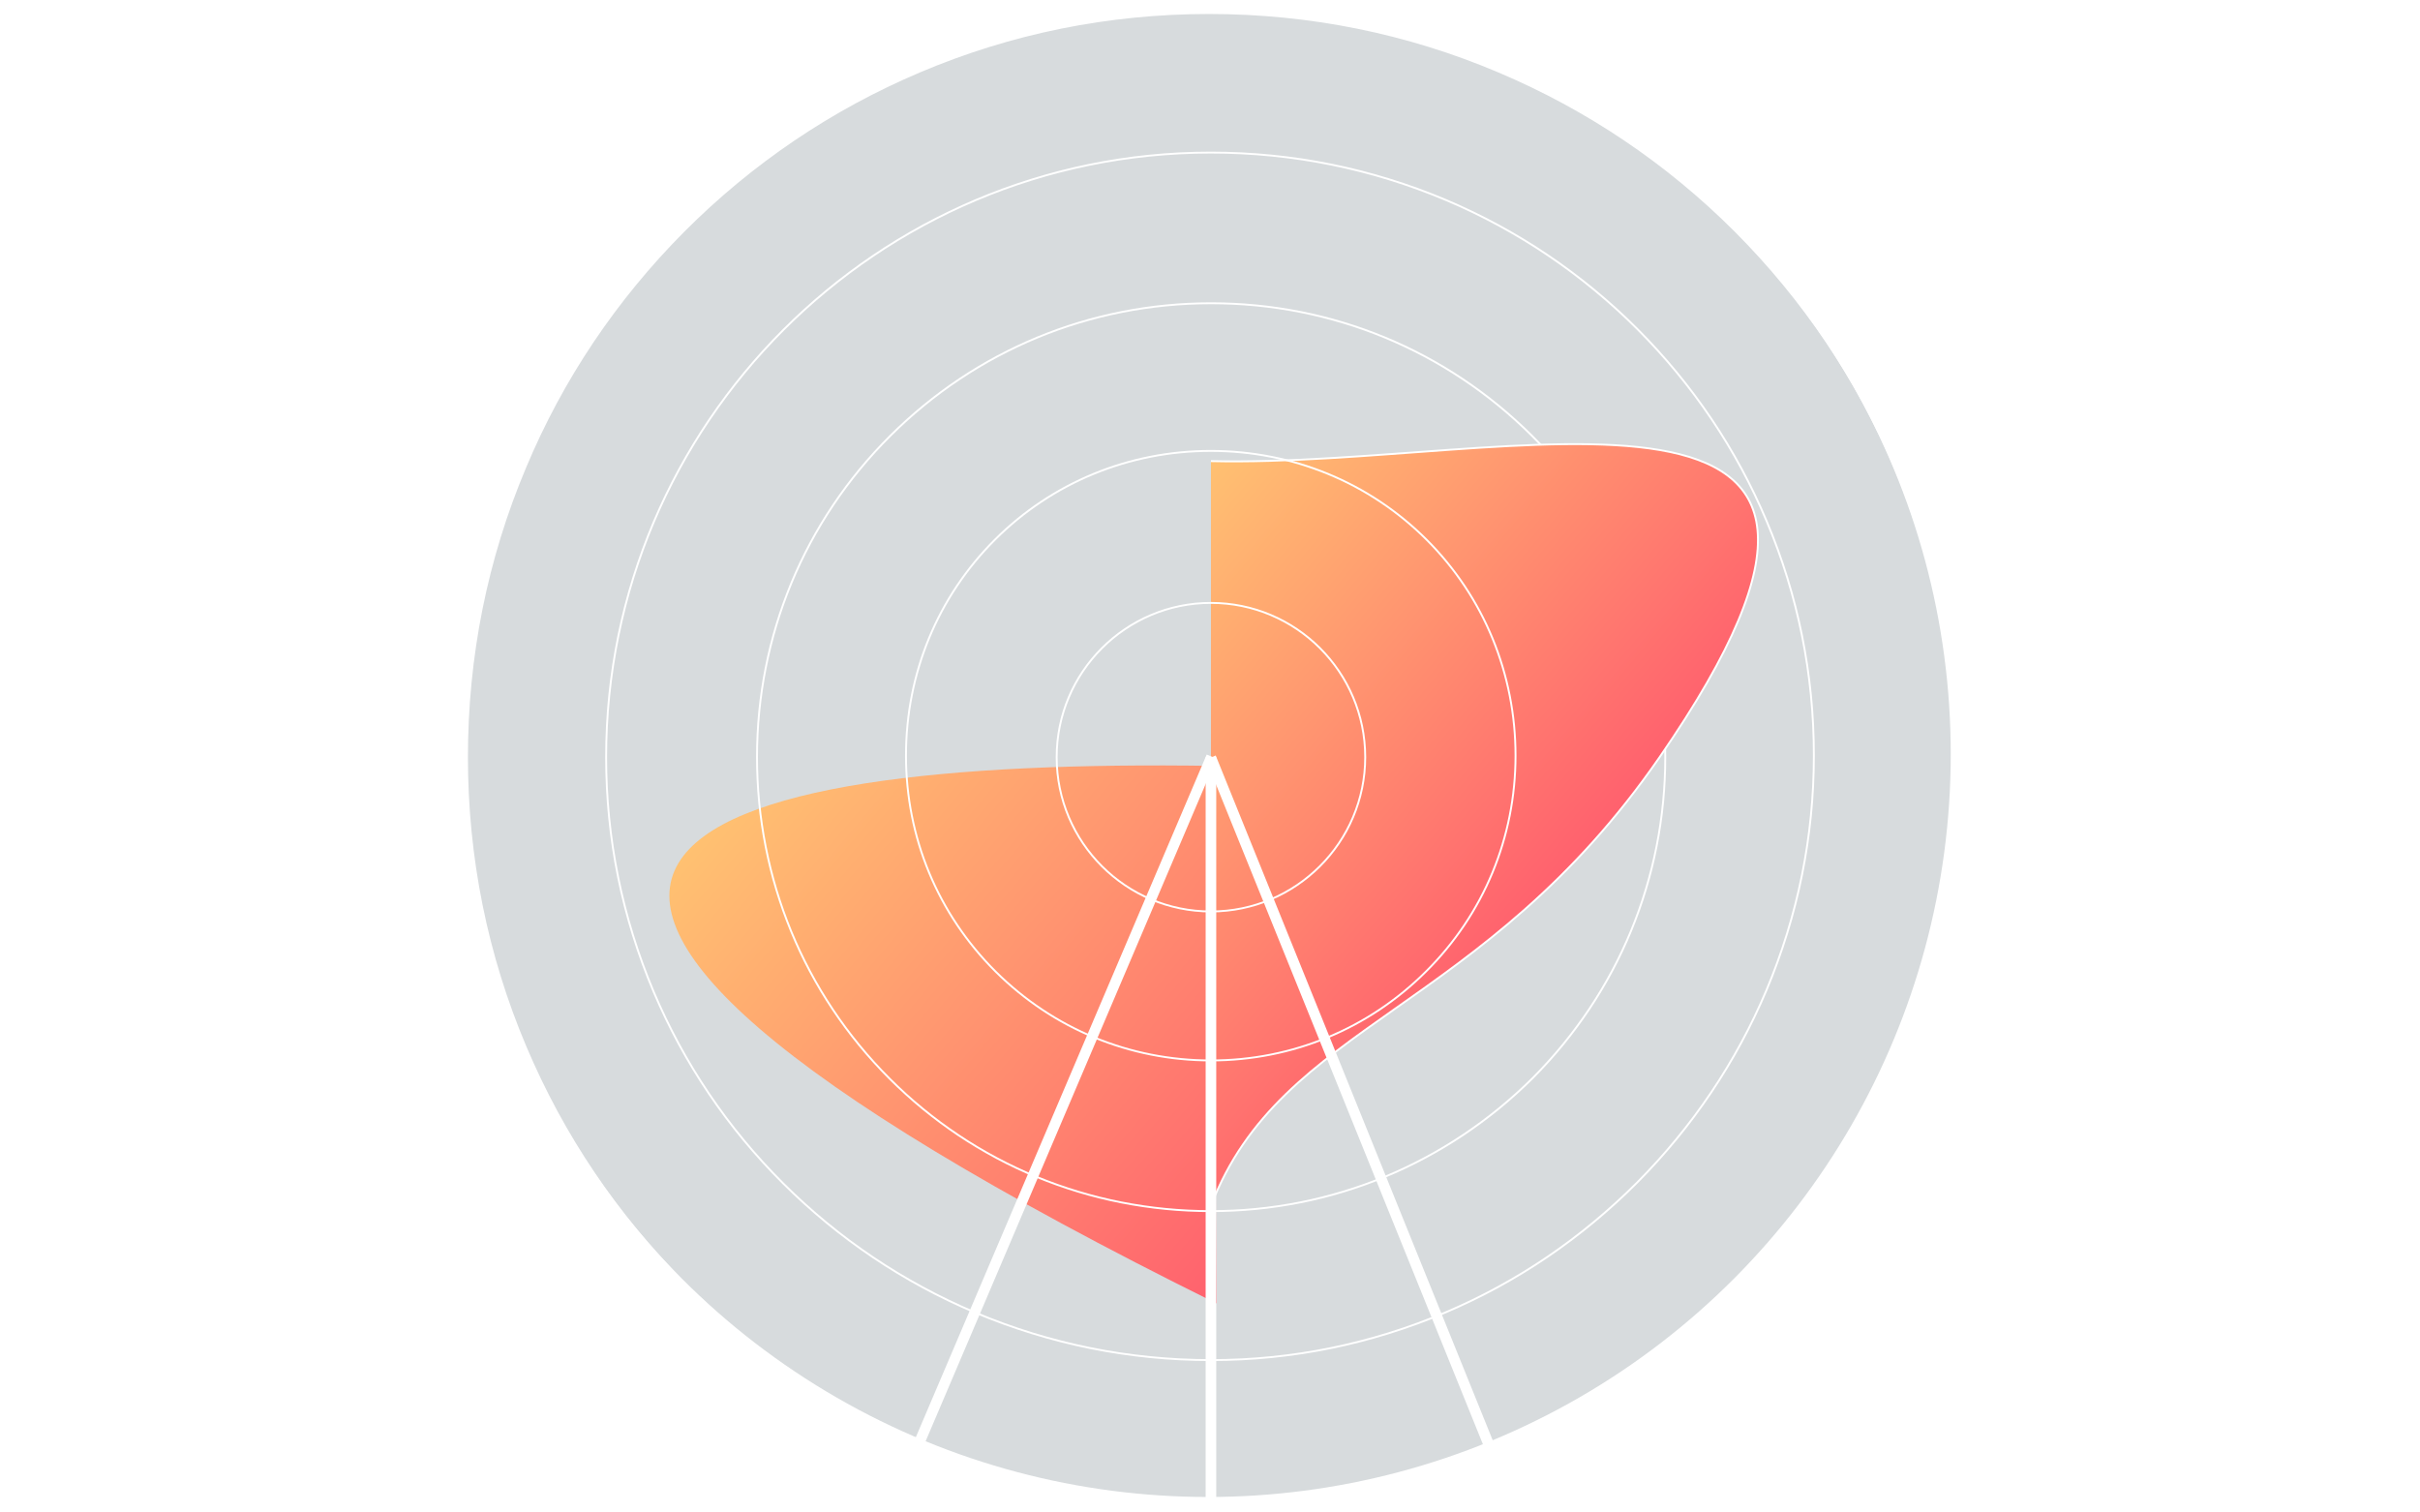 <?xml version="1.0" encoding="utf-8"?>
<!-- Generator: Adobe Illustrator 18.0.0, SVG Export Plug-In . SVG Version: 6.00 Build 0)  -->
<!DOCTYPE svg PUBLIC "-//W3C//DTD SVG 1.1//EN" "http://www.w3.org/Graphics/SVG/1.1/DTD/svg11.dtd">
<svg version="1.1" id="Calque_1" xmlns="http://www.w3.org/2000/svg" xmlns:xlink="http://www.w3.org/1999/xlink" x="0px" y="0px"
	 viewBox="0 0 1280 800" enable-background="new 0 0 1280 800" xml:space="preserve">
<circle fill="#D7DBDD" cx="638.9" cy="398.9" r="392.9"/>
<g>
	<g>
		<linearGradient id="SVGID_1_" gradientUnits="userSpaceOnUse" x1="417.457" y1="386.426" x2="698.547" y2="624.2">
			<stop  offset="0" style="stop-color:#FFC171"/>
			<stop  offset="1" style="stop-color:#FF616E"/>
		</linearGradient>
		<path fill="url(#SVGID_1_)" d="M641.8,405.1c-277.3-4.2-477.9,46.8,1.6,284.3"/>
		<g>
			<path fill="#FFFFFF" d="M640.5,799.1c-53.8,0-106.1-10.6-155.2-31.3c-47.4-20.1-90.1-48.8-126.7-85.4s-65.4-79.3-85.4-126.8
				c-20.8-49.1-31.3-101.4-31.3-155.2s10.5-106.1,31.1-155.2c20-47.5,48.6-90.1,85-126.7c36.5-36.6,79-65.4,126.4-85.4
				c49-20.8,101.3-31.3,155.1-31.3c53.8,0,106.1,10.6,155.2,31.3c47.4,20.1,90.1,48.8,126.7,85.4c36.6,36.6,65.4,79.2,85.4,126.7
				c20.8,49.1,31.3,101.4,31.3,155.2s-10.5,106.1-31.1,155.2c-19.9,47.5-48.6,90.2-85,126.7c-36.5,36.6-79,65.4-126.4,85.4
				C746.5,788.6,694.3,799.1,640.5,799.1z M639.5,7.4c-53.1,0-104.6,10.4-152.9,30.9C439.9,58.1,398,86.4,362,122.5
				c-35.9,36.1-64.2,78.1-83.8,125c-20.4,48.4-30.7,99.9-30.7,153s10.4,104.6,30.9,153c19.8,46.8,48.1,88.8,84.2,125
				c36.1,36.1,78.1,64.4,125,84.2c48.5,20.5,99.9,30.9,153,30.9c53.1,0,104.6-10.4,152.9-30.9c46.7-19.8,88.6-48.1,124.6-84.2
				c35.9-36.1,64.2-78.1,83.8-125c20.4-48.5,30.7-99.9,30.7-153s-10.4-104.6-30.9-153c-19.8-46.8-48.1-88.8-84.2-125
				c-36.1-36.1-78.2-64.4-125-84.2C744.2,17.8,692.6,7.4,639.5,7.4z"/>
		</g>
		<g>
			<path fill="none" stroke="#FFFFFF" stroke-miterlimit="10" d="M640.5,719.4c-43.2,0-85.1-8.5-124.6-25.1
				c-38.1-16.1-72.3-39.1-101.7-68.4c-29.4-29.3-52.4-63.4-68.5-101.4c-16.6-39.3-25.1-81-25.1-124c0-176.3,143.4-319.8,319.8-319.8
				c43.2,0,85,8.5,124.4,25.1c38,16.1,72.1,39.1,101.4,68.4c29.2,29.3,52.2,63.4,68.2,101.4c16.6,39.3,25,81,25,124
				s-8.5,84.7-25.1,124.2c-16.1,38.1-39.1,72.2-68.4,101.7c-29.4,29.4-63.4,52.6-101.4,68.7C725.1,710.9,683.4,719.4,640.5,719.4z"
				/>
		</g>
		<g>
			<path fill="none" stroke="#FFFFFF" stroke-miterlimit="10" d="M640.5,640.6c-64.4,0-124.8-24.9-170-70.1s-70.1-105.6-70.1-170
				c0-64.3,25-124.7,70.5-170c45.4-45.2,105.6-70.1,169.7-70.1s124.3,24.9,169.7,70.1c45.4,45.3,70.5,105.7,70.5,170
				c0,64.1-24.9,124.3-70.1,169.7C765.1,615.5,704.8,640.6,640.5,640.6z"/>
			<linearGradient id="SVGID_2_" gradientUnits="userSpaceOnUse" x1="598.488" y1="293.482" x2="815.716" y2="477.236">
				<stop  offset="0" style="stop-color:#FFC171"/>
				<stop  offset="1" style="stop-color:#FF616E"/>
			</linearGradient>
			<path fill="url(#SVGID_2_)" stroke="#FFFFFF" stroke-miterlimit="10" d="M640.5,637.8c37-97.1,143.9-102,237.3-237.3
				c157.5-228.2-77.9-152.8-237.3-156.6"/>
		</g>
		<g>
			<path fill="none" stroke="#FFFFFF" stroke-miterlimit="10" d="M640.5,560.9c-43,0-83.4-16.7-113.9-47
				c-30.6-30.5-47.4-71-47.4-114.2c0-43.4,16.7-83.9,47-114.2c30.3-30.3,71-47,114.2-47c43.3,0,83.9,16.7,114.2,47s47,71,47,114.2
				c0,43.2-16.8,83.8-47.4,114.2C723.9,544.2,683.4,560.9,640.5,560.9z"/>
		</g>
		<g>
			<path fill="none" stroke="#FFFFFF" stroke-miterlimit="10" d="M640.5,482.1c-45,0-81.6-36.6-81.6-81.6s36.6-81.6,81.6-81.6
				c45,0,81.6,36.6,81.6,81.6S685.4,482.1,640.5,482.1z"/>
		</g>
	</g>
	<g>
		<g>
			<rect x="637.7" y="400.5" fill="#FFFFFF" width="5.6" height="394.9"/>
		</g>
		<g>
			<line fill="#FFFFFF" x1="917.5" y1="681.5" x2="638.5" y2="402.4"/>
		</g>
		<g>
			<line fill="#FFFFFF" x1="640.5" y1="397.7" x2="1035.4" y2="397.7"/>
		</g>
		<g>
			<line fill="#FFFFFF" x1="638.4" y1="398.6" x2="917.5" y2="118.6"/>
		</g>
		<g>
			<line fill="#FFFFFF" x1="643.3" y1="4.6" x2="643.3" y2="400.5"/>
		</g>
		<g>
			<line fill="#FFFFFF" x1="362.5" y1="118.6" x2="642.5" y2="398.5"/>
		</g>
		<g>
			<line fill="#FFFFFF" x1="640.5" y1="403.3" x2="244.6" y2="403.3"/>
		</g>
		<g>
			<line fill="#FFFFFF" x1="362.6" y1="681.5" x2="642.5" y2="402.5"/>
		</g>
	</g>
	<g>
		<g>
			
				<rect x="711.8" y="385.9" transform="matrix(-0.927 0.375 -0.375 -0.927 1595.659 856.492)" fill="#FFFFFF" width="5.6" height="394.9"/>
		</g>
		<g>
			<line fill="#FFFFFF" x1="641.7" y1="397.6" x2="1005" y2="551.8"/>
		</g>
		<g>
			<line fill="#FFFFFF" x1="639.6" y1="397.7" x2="1005.7" y2="249.7"/>
		</g>
		<g>
			<line fill="#FFFFFF" x1="638" y1="399.3" x2="791.9" y2="35.1"/>
		</g>
		<g>
			<line fill="#FFFFFF" x1="494.9" y1="32.2" x2="643.2" y2="399.2"/>
		</g>
		<g>
			<line fill="#FFFFFF" x1="277.3" y1="243" x2="641.8" y2="397.7"/>
		</g>
		<g>
			<line fill="#FFFFFF" x1="641.7" y1="402.9" x2="274.7" y2="551.1"/>
		</g>
		<g>
			
				<rect x="560.4" y="384.4" transform="matrix(0.92 0.392 -0.392 0.92 273.373 -174.225)" fill="#FFFFFF" width="5.6" height="395.3"/>
		</g>
	</g>
</g>
<g id="QpTMHw.tif">
	
		<image overflow="visible" width="730" height="570" id="Layer_0" transform="matrix(1.859 0 0 1.859 -1399.522 -104.118)">
	</image>
</g>
</svg>
